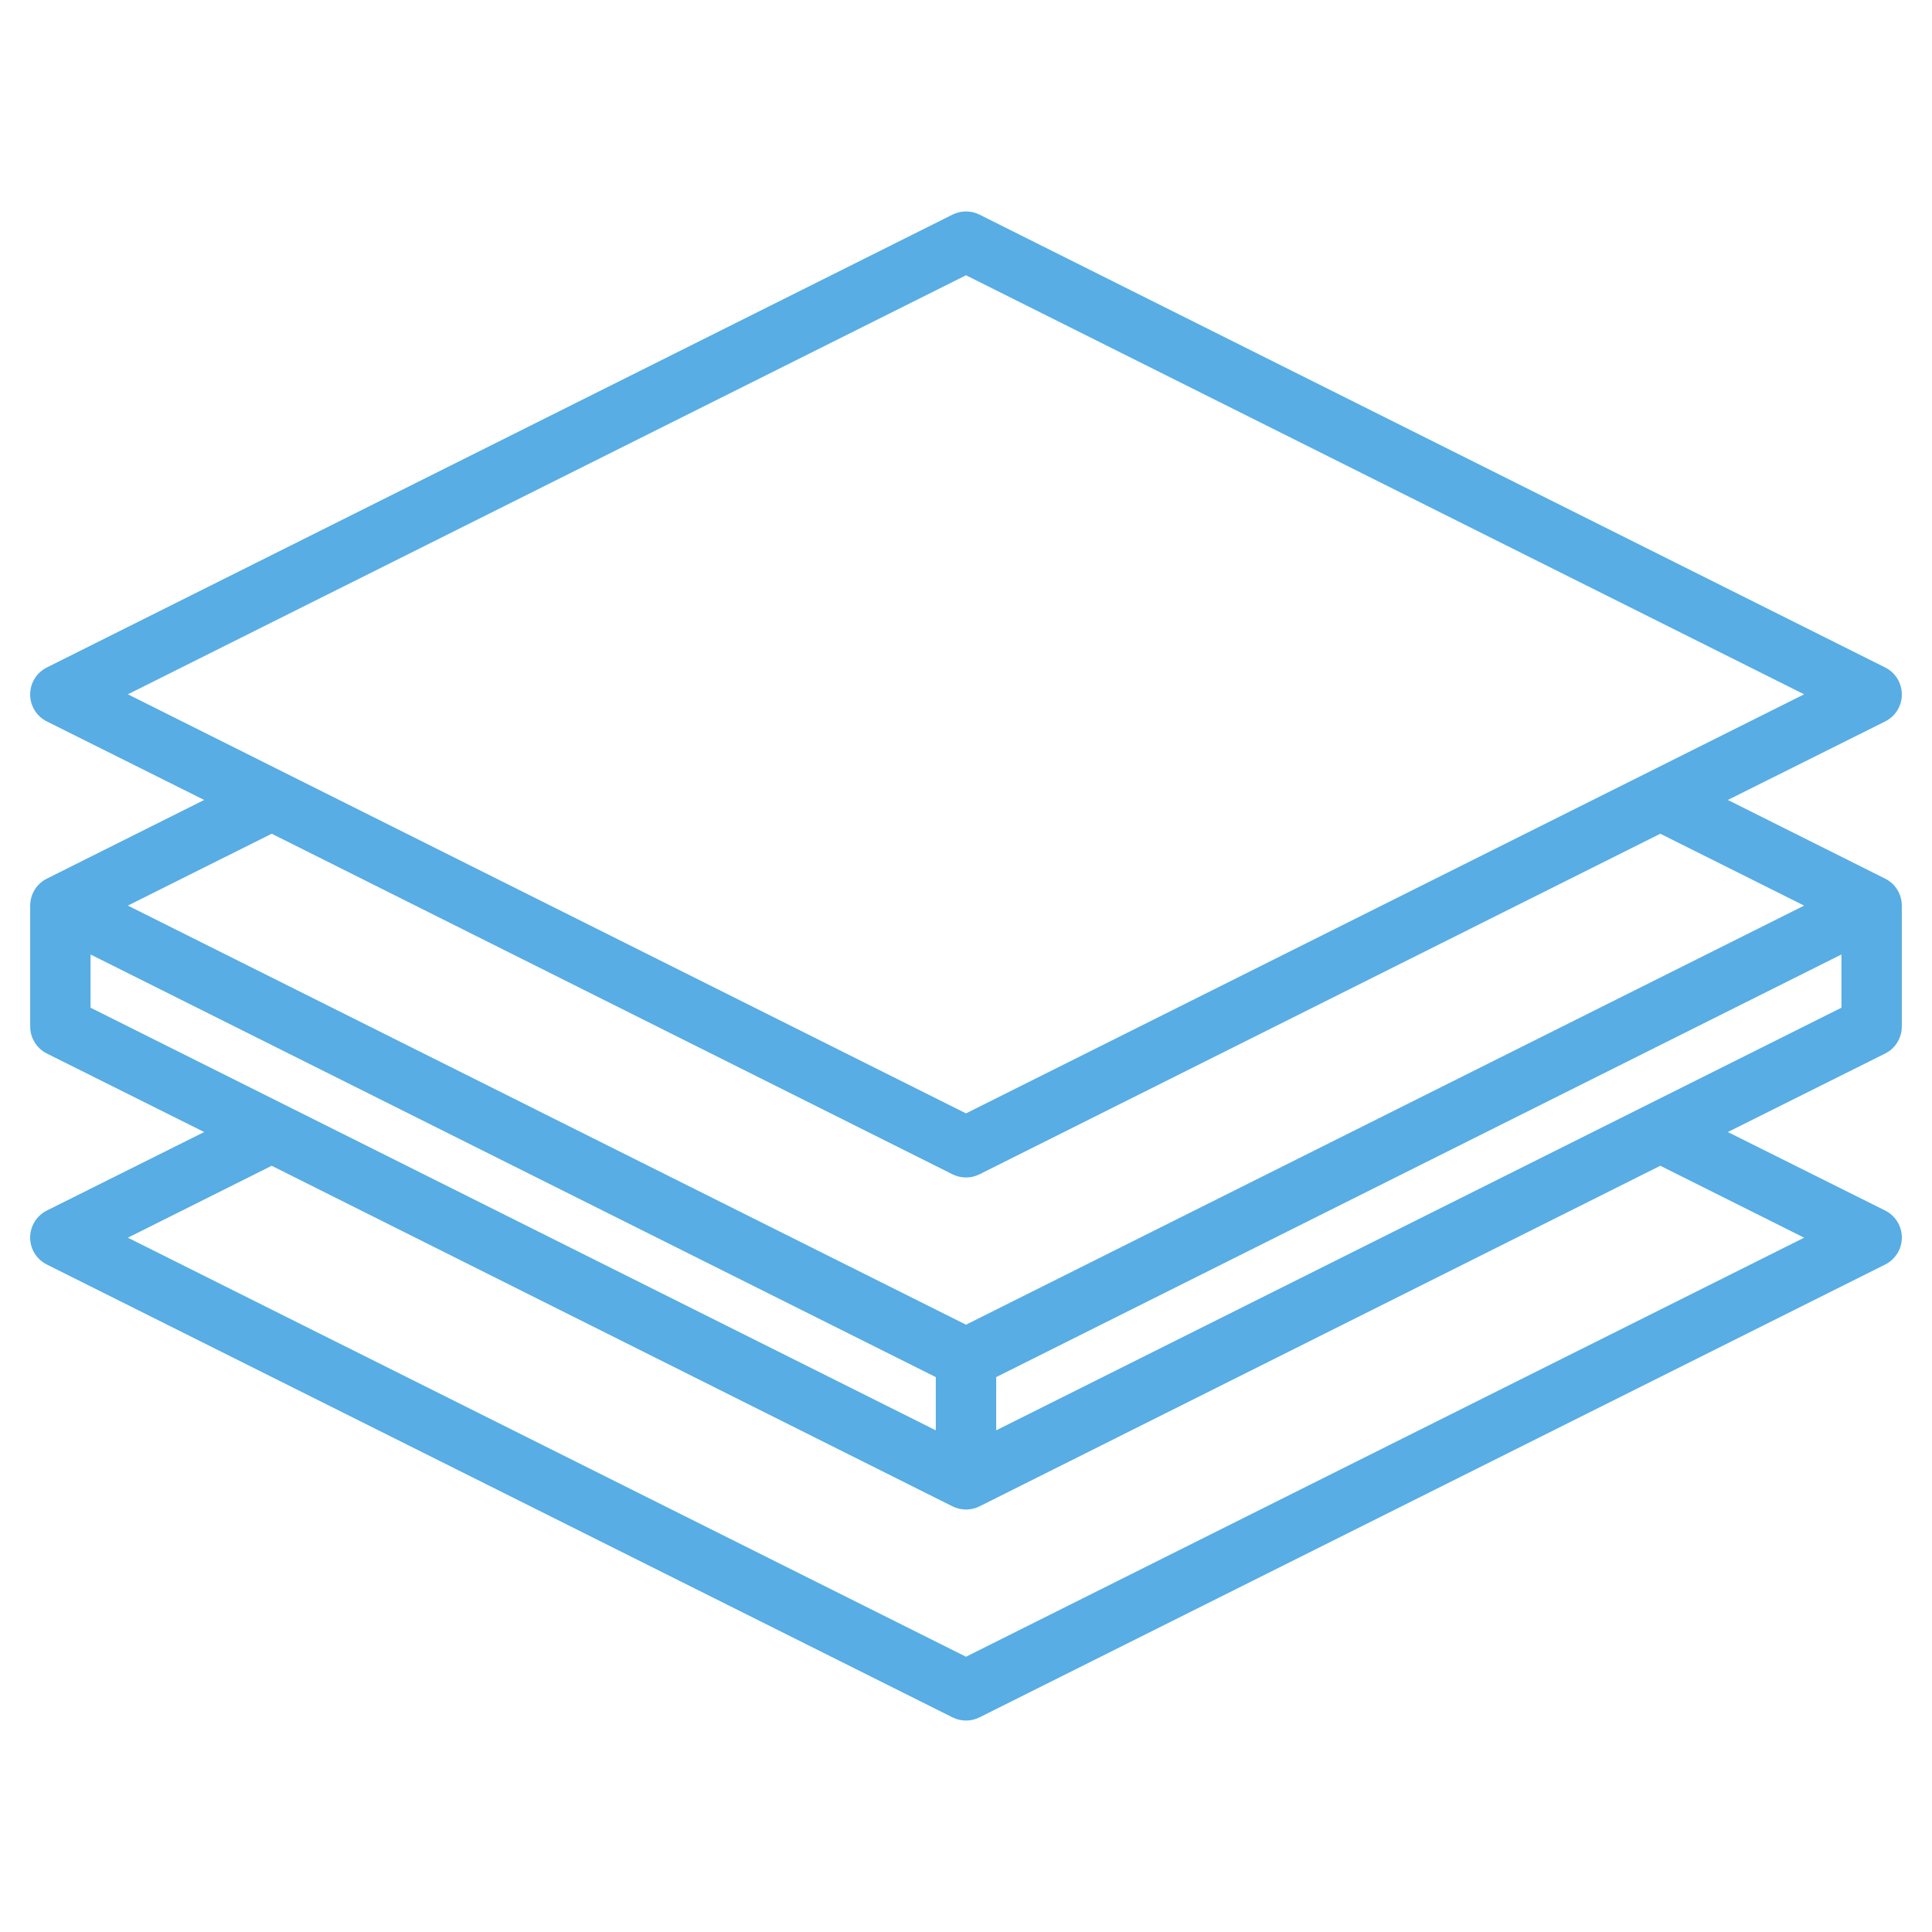 <svg width="70" height="70" viewBox="0 0 70 70" fill="none" xmlns="http://www.w3.org/2000/svg">
<path d="M68.301 31.834L62.602 28.984L68.301 26.14C68.483 26.05 68.636 25.91 68.744 25.737C68.851 25.564 68.907 25.365 68.907 25.162C68.907 24.958 68.851 24.759 68.744 24.586C68.636 24.413 68.483 24.273 68.301 24.183L35.489 7.776C35.337 7.701 35.17 7.661 35 7.661C34.83 7.661 34.663 7.701 34.511 7.776L1.699 24.183C1.517 24.273 1.363 24.413 1.256 24.586C1.149 24.759 1.093 24.958 1.093 25.162C1.093 25.365 1.149 25.564 1.256 25.737C1.363 25.91 1.517 26.05 1.699 26.14L7.398 28.984L1.699 31.834C1.517 31.924 1.364 32.064 1.257 32.237C1.15 32.41 1.094 32.609 1.094 32.812V37.187C1.093 37.392 1.149 37.592 1.256 37.766C1.363 37.94 1.516 38.081 1.699 38.172L7.398 41.016L1.699 43.859C1.517 43.95 1.363 44.09 1.256 44.263C1.149 44.435 1.093 44.635 1.093 44.838C1.093 45.042 1.149 45.241 1.256 45.414C1.363 45.587 1.517 45.726 1.699 45.817L34.511 62.223C34.663 62.299 34.83 62.339 35 62.339C35.17 62.339 35.337 62.299 35.489 62.223L68.301 45.817C68.483 45.726 68.636 45.587 68.744 45.414C68.851 45.241 68.907 45.042 68.907 44.838C68.907 44.635 68.851 44.435 68.744 44.263C68.636 44.09 68.483 43.95 68.301 43.859L62.602 41.016L68.301 38.172C68.484 38.081 68.638 37.94 68.744 37.766C68.851 37.592 68.907 37.392 68.906 37.187V32.812C68.906 32.609 68.85 32.41 68.743 32.237C68.636 32.064 68.483 31.924 68.301 31.834ZM35 9.973L65.367 25.156L35 40.34L4.633 25.156L35 9.973ZM34.511 42.547C34.663 42.623 34.83 42.662 35 42.662C35.17 42.662 35.337 42.623 35.489 42.547L60.156 30.207L65.367 32.812L35 47.996L4.633 32.812L9.844 30.207L34.511 42.547ZM3.281 34.582L33.906 49.895V51.824L3.281 36.511V34.582ZM65.367 44.844L35 60.027L4.633 44.844L9.844 42.238L34.511 54.578C34.663 54.654 34.83 54.693 35 54.693C35.17 54.693 35.337 54.654 35.489 54.578L60.156 42.238L65.367 44.844ZM36.094 51.824V49.895L66.719 34.582V36.511L36.094 51.824Z" fill="#57ADE4"/>
</svg>
